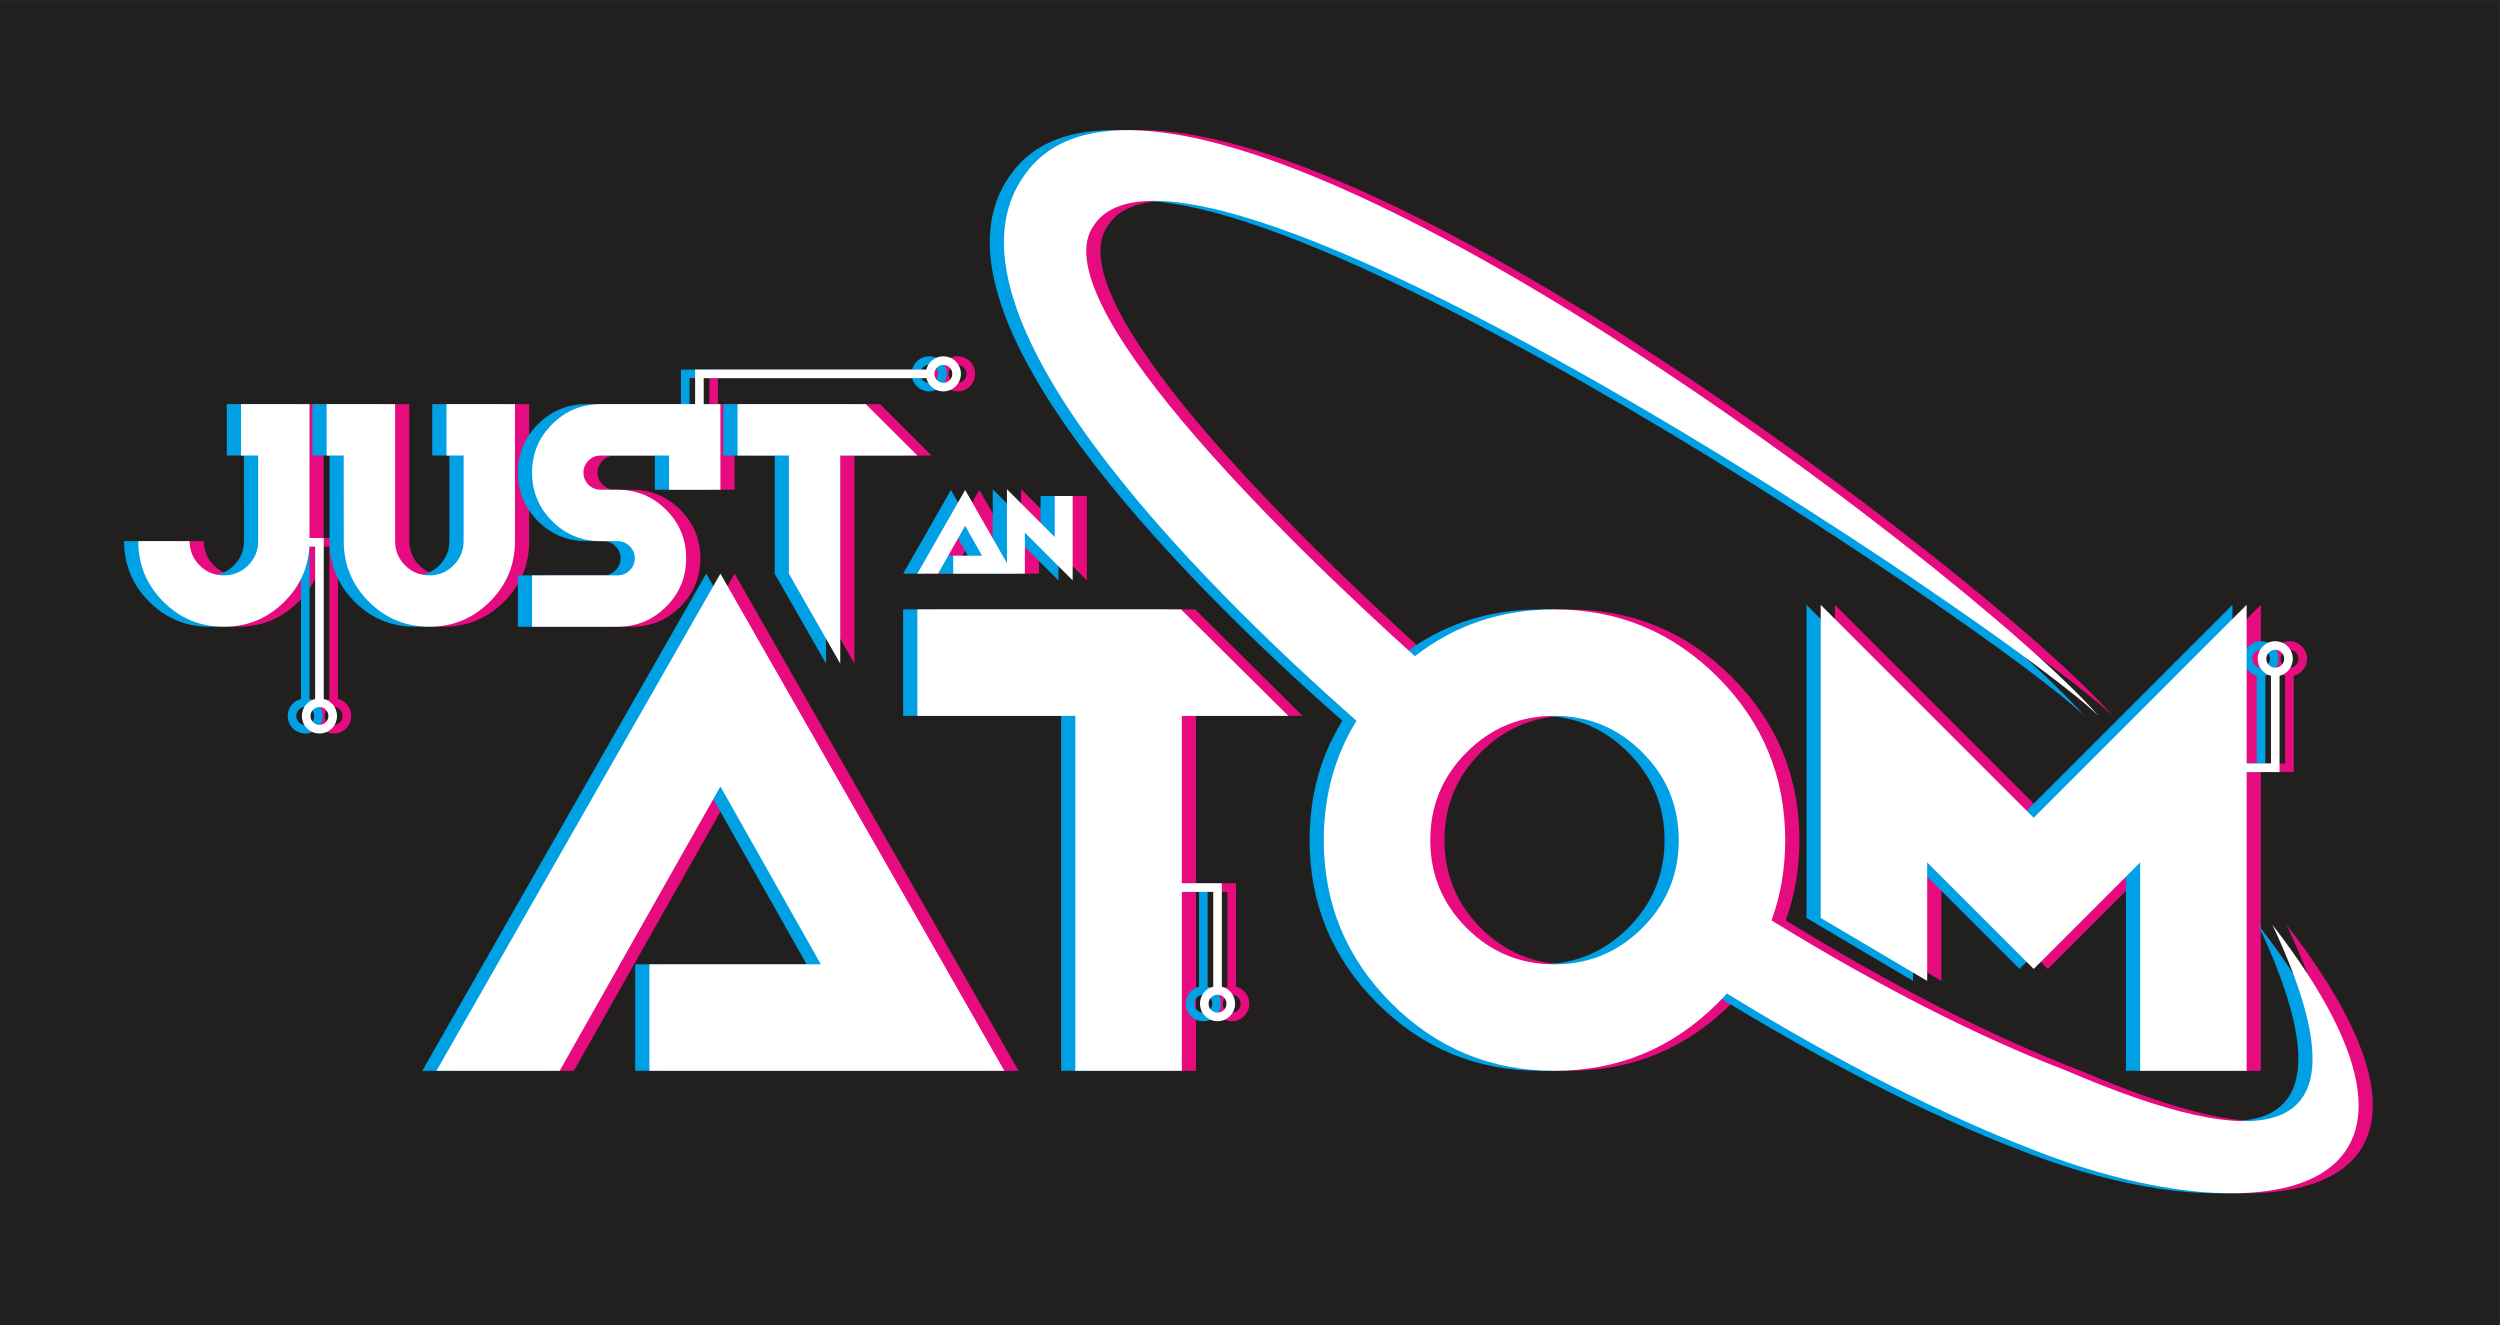<?xml version="1.0" encoding="UTF-8" standalone="no"?>
<svg
   xmlns:dc="http://purl.org/dc/elements/1.1/"
   xmlns:cc="http://creativecommons.org/ns#"
   xmlns:rdf="http://www.w3.org/1999/02/22-rdf-syntax-ns#"
   xmlns:svg="http://www.w3.org/2000/svg"
   xmlns="http://www.w3.org/2000/svg"
   viewBox="0 0 320 169.6"
   height="169.6"
   width="320"
   xml:space="preserve"
   id="svg2"
   version="1.1"><rect x="0" y="0" width="320" height="169.6" fill="#333333" stroke="none"/><defs
     id="defs6" /><g
     transform="matrix(1.333,0,0,-1.333,0,169.6)"
     id="g10"><path
       id="path12"
       style="fill:#22201e;fill-opacity:1;fill-rule:evenodd;stroke:none"
       d="M 0,127.2 H 240 V -3e-4 L 0,-3e-4 Z" /><g
       id="g14"><g
         id="g16"><path
           id="path18"
           style="fill:#e60c80;fill-opacity:1;fill-rule:nonzero;stroke:none"
           d="m 150.628,34.634 c 2.993,0 5.575,0.955 7.764,2.864 l -2e-4,3e-4 0.001,6e-4 c 0.227,0.198 0.449,0.406 0.668,0.624 1.885,1.875 3.006,4.067 3.37,6.57 0.088,0.603 0.132,1.225 0.132,1.864 0,3.303 -1.163,6.106 -3.502,8.433 -2.326,2.338 -5.13,3.502 -8.433,3.502 -3.292,0 -6.108,-1.163 -8.434,-3.502 -2.326,-2.326 -3.489,-5.13 -3.489,-8.433 0,-3.293 1.163,-6.108 3.489,-8.434 2.326,-2.326 5.141,-3.489 8.434,-3.489 z m 52.271,23.825 c -8.499,8.41 -87.269,61.092 -96.488,47.151 -5.131,-7.022 17.564,-29.461 30.816,-41.387 3.85,2.995 8.319,4.493 13.4,4.493 6.119,0 11.33,-2.163 15.668,-6.491 4.328,-4.338 6.49,-9.55 6.49,-15.668 0,-2.747 -0.438,-5.315 -1.313,-7.704 10.269,-6.323 19.973,-11.235 28.287,-14.419 18.559,-7.978 30.09,-7.923 19.806,14.003 20.574,-26.607 -1.057,-30.194 -22.735,-21.699 -8.743,3.347 -18.915,8.493 -29.645,15.098 -0.286,-0.317 -0.582,-0.629 -0.889,-0.937 -4.339,-4.327 -9.55,-6.491 -15.668,-6.491 -6.108,0 -11.33,2.164 -15.657,6.491 -4.327,4.327 -6.491,9.55 -6.491,15.658 0,4.256 1.048,8.074 3.143,11.465 -15.46,13.61 -41.253,39.572 -31.844,52.45 14.335,20.347 90.915,-37.958 103.121,-52.013" /><path
           id="path20"
           style="fill:#e60c80;fill-opacity:1;fill-rule:nonzero;stroke:none"
           d="m 26.151,83.491 h -1.645 v 4.932 h 6.577 V 75.571 h 1.368 V 60.116 c 0.3,-0.075 0.568,-0.231 0.779,-0.443 0.305,-0.304 0.493,-0.726 0.493,-1.191 0,-0.465 -0.188,-0.887 -0.493,-1.191 -0.304,-0.304 -0.726,-0.493 -1.191,-0.493 -0.465,0 -0.887,0.189 -1.192,0.493 -0.304,0.304 -0.493,0.726 -0.493,1.191 0,0.465 0.189,0.887 0.493,1.191 0.211,0.211 0.479,0.367 0.779,0.442 v 14.631 h -0.559 c -0.115,-2.043 -0.912,-3.809 -2.392,-5.29 -1.61,-1.605 -3.546,-2.407 -5.813,-2.407 -2.267,0 -4.209,0.802 -5.813,2.407 -1.605,1.605 -2.407,3.546 -2.407,5.813 h 4.932 c 0,-0.91 0.32,-1.683 0.96,-2.329 0.645,-0.639 1.42,-0.959 2.329,-0.959 0.909,0 1.683,0.32 2.323,0.959 0.645,0.645 0.965,1.419 0.965,2.329 z m 41.962,4.932 v 3.321 h 22.202 c 0.076,0.3 0.232,0.568 0.442,0.779 0.305,0.304 0.727,0.493 1.192,0.493 0.465,0 0.887,-0.189 1.191,-0.493 0.304,-0.304 0.493,-0.726 0.493,-1.191 0,-0.465 -0.189,-0.887 -0.493,-1.191 -0.304,-0.304 -0.726,-0.493 -1.191,-0.493 -0.465,0 -0.887,0.189 -1.192,0.493 -0.211,0.211 -0.367,0.479 -0.441,0.778 H 68.937 v -2.496 h 1.603 v -8.22 h -4.932 v 3.288 h -6.576 c -0.449,0 -0.837,-0.163 -1.161,-0.488 -0.32,-0.32 -0.483,-0.708 -0.483,-1.156 0,-0.45 0.163,-0.837 0.483,-1.161 0.325,-0.32 0.712,-0.483 1.161,-0.483 h 1.644 c 1.817,0 3.367,-0.64 4.651,-1.925 1.28,-1.279 1.925,-2.833 1.925,-4.651 0,-1.818 -0.645,-3.372 -1.925,-4.651 -1.285,-1.285 -2.834,-1.925 -4.651,-1.925 h -8.22 v 4.932 h 8.22 c 0.449,0 0.835,0.163 1.155,0.483 0.326,0.325 0.488,0.713 0.488,1.161 0,0.449 -0.162,0.836 -0.488,1.156 -0.32,0.325 -0.707,0.488 -1.155,0.488 h -1.644 c -1.818,0 -3.372,0.639 -4.651,1.925 -1.286,1.279 -1.925,2.833 -1.925,4.651 0,1.818 0.639,3.366 1.925,4.651 1.279,1.279 2.833,1.925 4.651,1.925 z m 23.836,2.049 c 0.237,0 0.453,0.098 0.607,0.252 0.155,0.155 0.252,0.371 0.252,0.608 0,0.236 -0.097,0.452 -0.252,0.608 -0.154,0.154 -0.37,0.252 -0.607,0.252 -0.237,0 -0.453,-0.098 -0.608,-0.252 -0.155,-0.155 -0.252,-0.371 -0.252,-0.608 0,-0.237 0.097,-0.453 0.252,-0.608 0.155,-0.155 0.371,-0.252 0.608,-0.252 z M 32.039,57.623 c 0.237,0 0.452,0.098 0.607,0.252 0.155,0.155 0.253,0.371 0.253,0.608 0,0.237 -0.098,0.453 -0.253,0.608 -0.155,0.155 -0.37,0.252 -0.607,0.252 -0.237,0 -0.453,-0.098 -0.608,-0.252 -0.155,-0.155 -0.252,-0.371 -0.252,-0.608 0,-0.237 0.097,-0.452 0.252,-0.608 0.155,-0.154 0.371,-0.252 0.608,-0.252 z m 2.331,25.868 H 32.726 v 4.932 h 6.577 V 75.27 c 0,-0.91 0.32,-1.683 0.96,-2.329 0.645,-0.639 1.419,-0.959 2.328,-0.959 0.91,0 1.684,0.32 2.323,0.959 0.645,0.645 0.966,1.419 0.966,2.329 v 8.22 h -1.644 v 4.932 h 6.576 V 75.27 c 0,-2.267 -0.802,-4.208 -2.413,-5.813 -1.604,-1.605 -3.54,-2.407 -5.807,-2.407 -2.267,0 -4.208,0.802 -5.812,2.407 -1.605,1.605 -2.408,3.546 -2.408,5.813 z m 42.746,0 h -4.932 v 4.932 h 12.324 l 4.946,-4.932 H 82.047 V 63.512 l -4.932,8.635 z" /><path
           id="path22"
           style="fill:#e60c80;fill-opacity:1;fill-rule:nonzero;stroke:none"
           d="M 94.04,76.742 91.442,72.148 h -1.991 l 4.589,8.034 4.588,-8.034 h -5.736 v 1.72 h 2.77 z m 5.735,-0.654 v -3.94 h -1.721 v 8.104 l 4.588,-4.588 v 3.94 h 1.721 v -8.104 z" /><path
           id="path24"
           style="fill:#e60c80;fill-opacity:1;fill-rule:nonzero;stroke:none"
           d="M 70.539,51.71 55.103,24.409 H 43.273 L 70.539,72.148 97.806,24.409 H 63.723 v 10.225 h 16.46 z m 44.307,-9.291 h 3.842 V 38.869 35.369 32.487 c 0.3,-0.075 0.568,-0.231 0.779,-0.442 0.304,-0.304 0.493,-0.726 0.493,-1.191 0,-0.465 -0.189,-0.887 -0.493,-1.191 -0.304,-0.304 -0.727,-0.493 -1.191,-0.493 -0.465,0 -0.887,0.189 -1.191,0.493 -0.304,0.304 -0.493,0.726 -0.493,1.191 0,0.465 0.189,0.887 0.493,1.191 0.211,0.211 0.48,0.368 0.779,0.443 v 2.881 3.5 2.725 h -3.017 V 24.409 h -10.225 v 34.083 h -15.171 v 10.224 h 25.316 l 10.304,-10.224 h -10.225 z m 4.037,-10.957 c -0.155,0.156 -0.371,0.253 -0.607,0.253 -0.237,0 -0.453,-0.097 -0.608,-0.253 -0.155,-0.154 -0.252,-0.37 -0.252,-0.607 0,-0.236 0.097,-0.452 0.252,-0.608 0.155,-0.154 0.37,-0.252 0.608,-0.252 0.236,0 0.452,0.098 0.607,0.252 0.155,0.156 0.252,0.371 0.252,0.608 0,0.237 -0.097,0.453 -0.252,0.607 z m 98.212,22.456 h 2.335 v 8.424 c -0.299,0.075 -0.568,0.232 -0.779,0.443 -0.304,0.304 -0.493,0.726 -0.493,1.191 0,0.465 0.189,0.887 0.493,1.191 0.304,0.304 0.726,0.493 1.191,0.493 0.465,0 0.887,-0.189 1.191,-0.493 0.304,-0.304 0.493,-0.726 0.493,-1.191 0,-0.465 -0.189,-0.887 -0.493,-1.191 -0.211,-0.211 -0.479,-0.367 -0.779,-0.442 v -9.249 h -3.16 V 24.409 H 206.87 V 44.416 L 196.646,34.191 186.421,44.416 V 33.041 l -10.225,6.044 v 30.073 l 20.449,-20.45 20.45,20.45 z m 2.747,9.198 c 0.237,0 0.452,0.098 0.608,0.253 0.155,0.154 0.252,0.37 0.252,0.607 0,0.237 -0.097,0.452 -0.252,0.608 -0.155,0.154 -0.371,0.252 -0.608,0.252 -0.237,0 -0.453,-0.098 -0.607,-0.252 -0.155,-0.155 -0.252,-0.371 -0.252,-0.608 0,-0.237 0.097,-0.453 0.252,-0.607 0.155,-0.155 0.37,-0.253 0.607,-0.253" /></g><g
         id="g26"><path
           id="path28"
           style="fill:#00a0e4;fill-opacity:1;fill-rule:nonzero;stroke:none"
           d="m 147.901,34.634 c 2.993,0 5.575,0.955 7.764,2.864 l -3e-4,3e-4 0.001,6e-4 c 0.226,0.198 0.449,0.406 0.668,0.624 1.885,1.875 3.005,4.067 3.37,6.57 0.088,0.603 0.132,1.225 0.132,1.864 0,3.303 -1.163,6.106 -3.502,8.433 -2.326,2.338 -5.13,3.502 -8.433,3.502 -3.292,0 -6.107,-1.163 -8.434,-3.502 -2.326,-2.326 -3.49,-5.13 -3.49,-8.433 0,-3.293 1.163,-6.108 3.49,-8.434 2.326,-2.326 5.141,-3.489 8.434,-3.489 z m 52.272,23.825 c -8.499,8.41 -87.269,61.092 -96.488,47.151 -5.13,-7.022 17.564,-29.461 30.816,-41.387 3.85,2.995 8.319,4.493 13.4,4.493 6.118,0 11.33,-2.163 15.668,-6.491 4.328,-4.338 6.49,-9.55 6.49,-15.668 0,-2.747 -0.438,-5.315 -1.313,-7.704 10.269,-6.323 19.973,-11.235 28.287,-14.419 18.559,-7.978 30.09,-7.923 19.806,14.003 20.574,-26.607 -1.057,-30.194 -22.735,-21.699 -8.742,3.347 -18.915,8.493 -29.645,15.098 -0.286,-0.317 -0.582,-0.629 -0.889,-0.937 -4.339,-4.327 -9.55,-6.491 -15.668,-6.491 -6.107,0 -11.33,2.164 -15.657,6.491 -4.327,4.327 -6.491,9.55 -6.491,15.658 0,4.256 1.048,8.074 3.143,11.465 -15.46,13.61 -41.254,39.572 -31.844,52.45 14.335,20.347 90.916,-37.958 103.121,-52.013" /><path
           id="path30"
           style="fill:#00a0e4;fill-opacity:1;fill-rule:nonzero;stroke:none"
           d="m 23.424,83.491 h -1.645 v 4.932 h 6.577 V 75.571 h 1.368 V 60.116 c 0.3,-0.075 0.568,-0.231 0.779,-0.443 0.304,-0.304 0.493,-0.726 0.493,-1.191 0,-0.465 -0.188,-0.887 -0.493,-1.191 -0.304,-0.304 -0.726,-0.493 -1.191,-0.493 -0.465,0 -0.887,0.189 -1.191,0.493 -0.304,0.304 -0.493,0.726 -0.493,1.191 0,0.465 0.189,0.887 0.493,1.191 0.211,0.211 0.479,0.367 0.779,0.442 v 14.631 h -0.558 c -0.115,-2.043 -0.912,-3.809 -2.393,-5.29 -1.611,-1.605 -3.546,-2.407 -5.813,-2.407 -2.267,0 -4.208,0.802 -5.813,2.407 -1.605,1.605 -2.407,3.546 -2.407,5.813 h 4.932 c 0,-0.91 0.32,-1.683 0.96,-2.329 0.645,-0.639 1.42,-0.959 2.329,-0.959 0.909,0 1.683,0.32 2.323,0.959 0.645,0.645 0.965,1.419 0.965,2.329 z m 41.962,4.932 v 3.321 h 22.202 c 0.076,0.3 0.232,0.568 0.442,0.779 0.304,0.304 0.727,0.493 1.192,0.493 0.465,0 0.887,-0.189 1.191,-0.493 0.304,-0.304 0.493,-0.726 0.493,-1.191 0,-0.465 -0.189,-0.887 -0.493,-1.191 -0.304,-0.304 -0.726,-0.493 -1.191,-0.493 -0.465,0 -0.887,0.189 -1.192,0.493 -0.211,0.211 -0.366,0.479 -0.442,0.778 H 66.21 v -2.496 h 1.603 v -8.22 h -4.932 v 3.288 h -6.576 c -0.449,0 -0.837,-0.163 -1.161,-0.488 -0.32,-0.32 -0.483,-0.708 -0.483,-1.156 0,-0.45 0.163,-0.837 0.483,-1.161 0.325,-0.32 0.712,-0.483 1.161,-0.483 h 1.644 c 1.817,0 3.366,-0.64 4.651,-1.925 1.28,-1.279 1.925,-2.833 1.925,-4.651 0,-1.818 -0.645,-3.372 -1.925,-4.651 -1.285,-1.285 -2.834,-1.925 -4.651,-1.925 h -8.22 v 4.932 h 8.22 c 0.448,0 0.835,0.163 1.155,0.483 0.326,0.325 0.488,0.713 0.488,1.161 0,0.449 -0.162,0.836 -0.488,1.156 -0.32,0.325 -0.707,0.488 -1.155,0.488 h -1.644 c -1.818,0 -3.372,0.639 -4.651,1.925 -1.285,1.279 -1.925,2.833 -1.925,4.651 0,1.818 0.639,3.366 1.925,4.651 1.279,1.279 2.833,1.925 4.651,1.925 z m 23.836,2.049 c 0.237,0 0.452,0.098 0.607,0.252 0.155,0.155 0.252,0.371 0.252,0.608 0,0.236 -0.097,0.452 -0.252,0.608 -0.155,0.154 -0.37,0.252 -0.607,0.252 -0.237,0 -0.453,-0.098 -0.608,-0.252 -0.155,-0.155 -0.252,-0.371 -0.252,-0.608 0,-0.237 0.097,-0.453 0.252,-0.608 0.155,-0.155 0.371,-0.252 0.608,-0.252 z M 29.312,57.623 c 0.237,0 0.453,0.098 0.607,0.252 0.155,0.155 0.253,0.371 0.253,0.608 0,0.237 -0.098,0.453 -0.253,0.608 -0.154,0.155 -0.37,0.252 -0.607,0.252 -0.236,0 -0.453,-0.098 -0.608,-0.252 -0.155,-0.155 -0.252,-0.371 -0.252,-0.608 0,-0.237 0.097,-0.452 0.252,-0.608 0.155,-0.154 0.371,-0.252 0.608,-0.252 z m 2.331,25.868 h -1.643 v 4.932 H 36.576 V 75.27 c 0,-0.91 0.319,-1.683 0.959,-2.329 0.645,-0.639 1.419,-0.959 2.328,-0.959 0.91,0 1.683,0.32 2.323,0.959 0.645,0.645 0.965,1.419 0.965,2.329 v 8.22 h -1.643 v 4.932 h 6.575 V 75.27 c 0,-2.267 -0.802,-4.208 -2.413,-5.813 -1.604,-1.605 -3.541,-2.407 -5.807,-2.407 -2.267,0 -4.208,0.802 -5.813,2.407 -1.605,1.605 -2.408,3.546 -2.408,5.813 z m 42.746,0 h -4.932 v 4.932 h 12.324 l 4.946,-4.932 H 79.32 V 63.512 l -4.932,8.635 z" /><path
           id="path32"
           style="fill:#00a0e4;fill-opacity:1;fill-rule:nonzero;stroke:none"
           d="m 91.313,76.742 -2.598,-4.594 h -1.991 l 4.589,8.034 4.588,-8.034 h -5.736 v 1.72 h 2.77 z m 5.735,-0.654 v -3.94 h -1.72 v 8.104 l 4.588,-4.588 v 3.94 h 1.721 v -8.104 z" /><path
           id="path34"
           style="fill:#00a0e4;fill-opacity:1;fill-rule:nonzero;stroke:none"
           d="M 67.812,51.71 52.377,24.409 H 40.547 L 67.812,72.148 95.079,24.409 H 60.996 v 10.225 h 16.46 z m 44.307,-9.291 h 3.842 V 38.869 35.369 32.487 c 0.3,-0.075 0.568,-0.231 0.779,-0.442 0.304,-0.304 0.493,-0.726 0.493,-1.191 0,-0.465 -0.189,-0.887 -0.493,-1.191 -0.304,-0.304 -0.727,-0.493 -1.191,-0.493 -0.465,0 -0.886,0.189 -1.191,0.493 -0.304,0.304 -0.493,0.726 -0.493,1.191 0,0.465 0.189,0.887 0.493,1.191 0.211,0.211 0.48,0.368 0.779,0.443 v 2.881 3.5 2.725 h -3.017 V 24.409 h -10.225 v 34.083 h -15.171 v 10.224 h 25.316 l 10.304,-10.224 h -10.225 z m 4.037,-10.957 c -0.155,0.156 -0.371,0.253 -0.608,0.253 -0.237,0 -0.452,-0.097 -0.607,-0.253 -0.155,-0.154 -0.252,-0.37 -0.252,-0.607 0,-0.236 0.097,-0.452 0.252,-0.608 0.155,-0.154 0.37,-0.252 0.607,-0.252 0.237,0 0.453,0.098 0.608,0.252 0.156,0.156 0.252,0.371 0.252,0.608 0,0.237 -0.097,0.453 -0.252,0.607 z m 98.212,22.456 h 2.335 v 8.424 c -0.299,0.075 -0.568,0.232 -0.779,0.443 -0.304,0.304 -0.493,0.726 -0.493,1.191 0,0.465 0.189,0.887 0.493,1.191 0.304,0.304 0.726,0.493 1.191,0.493 0.465,0 0.887,-0.189 1.191,-0.493 0.304,-0.304 0.493,-0.726 0.493,-1.191 0,-0.465 -0.189,-0.887 -0.493,-1.191 -0.211,-0.211 -0.479,-0.367 -0.779,-0.442 v -9.249 h -3.16 V 24.409 H 204.143 V 44.416 L 193.919,34.191 183.694,44.416 V 33.041 l -10.225,6.044 v 30.073 l 20.45,-20.45 20.45,20.45 z m 2.748,9.198 c 0.236,0 0.452,0.098 0.608,0.253 0.155,0.154 0.252,0.37 0.252,0.607 0,0.237 -0.097,0.452 -0.252,0.608 -0.155,0.154 -0.371,0.252 -0.608,0.252 -0.237,0 -0.453,-0.098 -0.608,-0.252 -0.155,-0.155 -0.252,-0.371 -0.252,-0.608 0,-0.237 0.097,-0.453 0.252,-0.607 0.155,-0.155 0.37,-0.253 0.608,-0.253" /></g><path
         id="path36"
         style="fill:#ffffff;fill-opacity:1;fill-rule:nonzero;stroke:none"
         d="m 149.265,34.634 c 2.993,0 5.575,0.955 7.764,2.864 l -3e-4,3e-4 10e-4,6e-4 c 0.227,0.198 0.449,0.406 0.668,0.624 1.884,1.875 3.005,4.067 3.37,6.57 0.088,0.603 0.132,1.225 0.132,1.864 0,3.303 -1.163,6.106 -3.502,8.433 -2.326,2.338 -5.13,3.502 -8.433,3.502 -3.292,0 -6.107,-1.163 -8.434,-3.502 -2.326,-2.326 -3.489,-5.13 -3.489,-8.433 0,-3.293 1.163,-6.108 3.489,-8.434 2.326,-2.326 5.141,-3.489 8.434,-3.489 z m 52.271,23.825 c -8.499,8.41 -87.269,61.092 -96.488,47.151 -5.13,-7.022 17.564,-29.461 30.816,-41.387 3.85,2.995 8.319,4.493 13.4,4.493 6.118,0 11.33,-2.163 15.668,-6.491 4.328,-4.338 6.49,-9.55 6.49,-15.668 0,-2.747 -0.438,-5.315 -1.313,-7.704 10.269,-6.323 19.973,-11.235 28.287,-14.419 18.559,-7.978 30.09,-7.923 19.806,14.003 20.574,-26.607 -1.057,-30.194 -22.735,-21.699 -8.742,3.347 -18.915,8.493 -29.645,15.098 -0.286,-0.317 -0.582,-0.629 -0.889,-0.937 -4.339,-4.327 -9.55,-6.491 -15.668,-6.491 -6.107,0 -11.33,2.164 -15.657,6.491 -4.327,4.327 -6.491,9.55 -6.491,15.658 0,4.256 1.048,8.074 3.142,11.465 -15.46,13.61 -41.254,39.572 -31.844,52.45 14.335,20.347 90.916,-37.958 103.121,-52.013" /><g
         id="g38"><path
           id="path40"
           style="fill:#ffffff;fill-opacity:1;fill-rule:nonzero;stroke:none"
           d="m 24.787,83.491 h -1.645 v 4.932 H 29.719 V 75.571 h 1.368 V 60.116 c 0.3,-0.075 0.568,-0.231 0.779,-0.443 0.304,-0.304 0.493,-0.726 0.493,-1.191 0,-0.465 -0.188,-0.887 -0.493,-1.191 -0.304,-0.304 -0.726,-0.493 -1.191,-0.493 -0.465,0 -0.887,0.189 -1.192,0.493 -0.304,0.304 -0.493,0.726 -0.493,1.191 0,0.465 0.189,0.887 0.493,1.191 0.211,0.211 0.479,0.367 0.779,0.442 v 14.631 h -0.558 c -0.115,-2.043 -0.912,-3.809 -2.393,-5.29 -1.61,-1.605 -3.546,-2.407 -5.813,-2.407 -2.267,0 -4.209,0.802 -5.813,2.407 -1.605,1.605 -2.407,3.546 -2.407,5.813 h 4.932 c 0,-0.91 0.32,-1.683 0.96,-2.329 0.645,-0.639 1.42,-0.959 2.329,-0.959 0.909,0 1.683,0.32 2.323,0.959 0.645,0.645 0.965,1.419 0.965,2.329 z m 41.962,4.932 v 3.321 h 22.202 c 0.076,0.3 0.232,0.568 0.442,0.779 0.305,0.304 0.727,0.493 1.192,0.493 0.465,0 0.887,-0.189 1.191,-0.493 0.304,-0.304 0.493,-0.726 0.493,-1.191 0,-0.465 -0.189,-0.887 -0.493,-1.191 -0.304,-0.304 -0.726,-0.493 -1.191,-0.493 -0.465,0 -0.887,0.189 -1.192,0.493 -0.211,0.211 -0.366,0.479 -0.442,0.778 H 67.573 v -2.496 h 1.603 v -8.22 h -4.932 v 3.288 h -6.576 c -0.449,0 -0.837,-0.163 -1.161,-0.488 -0.32,-0.32 -0.483,-0.708 -0.483,-1.156 0,-0.45 0.163,-0.837 0.483,-1.161 0.325,-0.32 0.712,-0.483 1.161,-0.483 h 1.644 c 1.817,0 3.366,-0.64 4.651,-1.925 1.279,-1.279 1.925,-2.833 1.925,-4.651 0,-1.818 -0.645,-3.372 -1.925,-4.651 -1.285,-1.285 -2.834,-1.925 -4.651,-1.925 h -8.22 v 4.932 h 8.22 c 0.449,0 0.835,0.163 1.155,0.483 0.326,0.325 0.488,0.713 0.488,1.161 0,0.449 -0.163,0.836 -0.488,1.156 -0.32,0.325 -0.707,0.488 -1.155,0.488 h -1.644 c -1.818,0 -3.372,0.639 -4.651,1.925 -1.285,1.279 -1.925,2.833 -1.925,4.651 0,1.818 0.639,3.366 1.925,4.651 1.279,1.279 2.833,1.925 4.651,1.925 z m 23.836,2.049 c 0.237,0 0.453,0.098 0.607,0.252 0.155,0.155 0.252,0.371 0.252,0.608 0,0.236 -0.097,0.452 -0.252,0.608 -0.154,0.154 -0.37,0.252 -0.607,0.252 -0.237,0 -0.453,-0.098 -0.608,-0.252 -0.155,-0.155 -0.252,-0.371 -0.252,-0.608 0,-0.237 0.097,-0.453 0.252,-0.608 0.155,-0.155 0.371,-0.252 0.608,-0.252 z M 30.675,57.623 c 0.236,0 0.452,0.098 0.607,0.252 0.155,0.155 0.253,0.371 0.253,0.608 0,0.237 -0.098,0.453 -0.253,0.608 -0.154,0.155 -0.37,0.252 -0.607,0.252 -0.237,0 -0.453,-0.098 -0.608,-0.252 -0.155,-0.155 -0.252,-0.371 -0.252,-0.608 0,-0.237 0.097,-0.452 0.252,-0.608 0.155,-0.154 0.371,-0.252 0.608,-0.252 z m 2.331,25.868 h -1.643 v 4.932 h 6.577 V 75.27 c 0,-0.91 0.319,-1.683 0.96,-2.329 0.645,-0.639 1.419,-0.959 2.328,-0.959 0.91,0 1.683,0.32 2.323,0.959 0.645,0.645 0.966,1.419 0.966,2.329 v 8.22 h -1.643 v 4.932 h 6.575 V 75.27 c 0,-2.267 -0.802,-4.208 -2.413,-5.813 -1.604,-1.605 -3.541,-2.407 -5.807,-2.407 -2.267,0 -4.208,0.802 -5.813,2.407 -1.605,1.605 -2.408,3.546 -2.408,5.813 z m 42.746,0 h -4.932 v 4.932 h 12.324 l 4.946,-4.932 H 80.684 V 63.512 l -4.932,8.635 z" /><path
           id="path42"
           style="fill:#ffffff;fill-opacity:1;fill-rule:nonzero;stroke:none"
           d="m 92.677,76.742 -2.598,-4.594 h -1.991 l 4.589,8.034 4.588,-8.034 h -5.736 v 1.72 h 2.77 z m 5.735,-0.654 v -3.94 h -1.72 v 8.104 l 4.588,-4.588 v 3.94 h 1.721 v -8.104 z" /><path
           id="path44"
           style="fill:#ffffff;fill-opacity:1;fill-rule:nonzero;stroke:none"
           d="M 69.176,51.71 53.74,24.409 H 41.91 L 69.176,72.148 96.443,24.409 H 62.359 v 10.225 h 16.46 z m 44.307,-9.291 h 3.842 V 38.869 35.369 32.487 c 0.3,-0.075 0.568,-0.231 0.779,-0.442 0.304,-0.304 0.493,-0.726 0.493,-1.191 0,-0.465 -0.189,-0.887 -0.493,-1.191 -0.304,-0.304 -0.727,-0.493 -1.191,-0.493 -0.465,0 -0.887,0.189 -1.191,0.493 -0.304,0.304 -0.493,0.726 -0.493,1.191 0,0.465 0.189,0.887 0.493,1.191 0.211,0.211 0.48,0.368 0.779,0.443 v 2.881 3.5 2.725 h -3.017 V 24.409 H 103.259 V 58.492 H 88.088 v 10.224 h 25.316 l 10.304,-10.224 h -10.225 z m 4.037,-10.957 c -0.155,0.156 -0.371,0.253 -0.608,0.253 -0.237,0 -0.453,-0.097 -0.608,-0.253 -0.155,-0.154 -0.252,-0.37 -0.252,-0.607 0,-0.236 0.097,-0.452 0.252,-0.608 0.155,-0.154 0.37,-0.252 0.608,-0.252 0.236,0 0.452,0.098 0.608,0.252 0.155,0.156 0.252,0.371 0.252,0.608 0,0.237 -0.097,0.453 -0.252,0.607 z m 98.212,22.456 h 2.336 v 8.424 c -0.299,0.075 -0.568,0.232 -0.779,0.443 -0.304,0.304 -0.493,0.726 -0.493,1.191 0,0.465 0.189,0.887 0.493,1.191 0.304,0.304 0.726,0.493 1.191,0.493 0.465,0 0.887,-0.189 1.191,-0.493 0.304,-0.304 0.493,-0.726 0.493,-1.191 0,-0.465 -0.189,-0.887 -0.493,-1.191 -0.211,-0.211 -0.479,-0.367 -0.779,-0.442 v -9.249 h -3.16 V 24.409 H 205.507 V 44.416 L 195.282,34.191 185.057,44.416 V 33.041 l -10.225,6.044 v 30.073 l 20.449,-20.45 20.45,20.45 z m 2.748,9.198 c 0.236,0 0.452,0.098 0.607,0.253 0.155,0.154 0.252,0.37 0.252,0.607 0,0.237 -0.097,0.452 -0.252,0.608 -0.155,0.154 -0.371,0.252 -0.607,0.252 -0.237,0 -0.453,-0.098 -0.608,-0.252 -0.155,-0.155 -0.252,-0.371 -0.252,-0.608 0,-0.237 0.097,-0.453 0.252,-0.607 0.155,-0.155 0.37,-0.253 0.608,-0.253" /></g></g></g></svg>